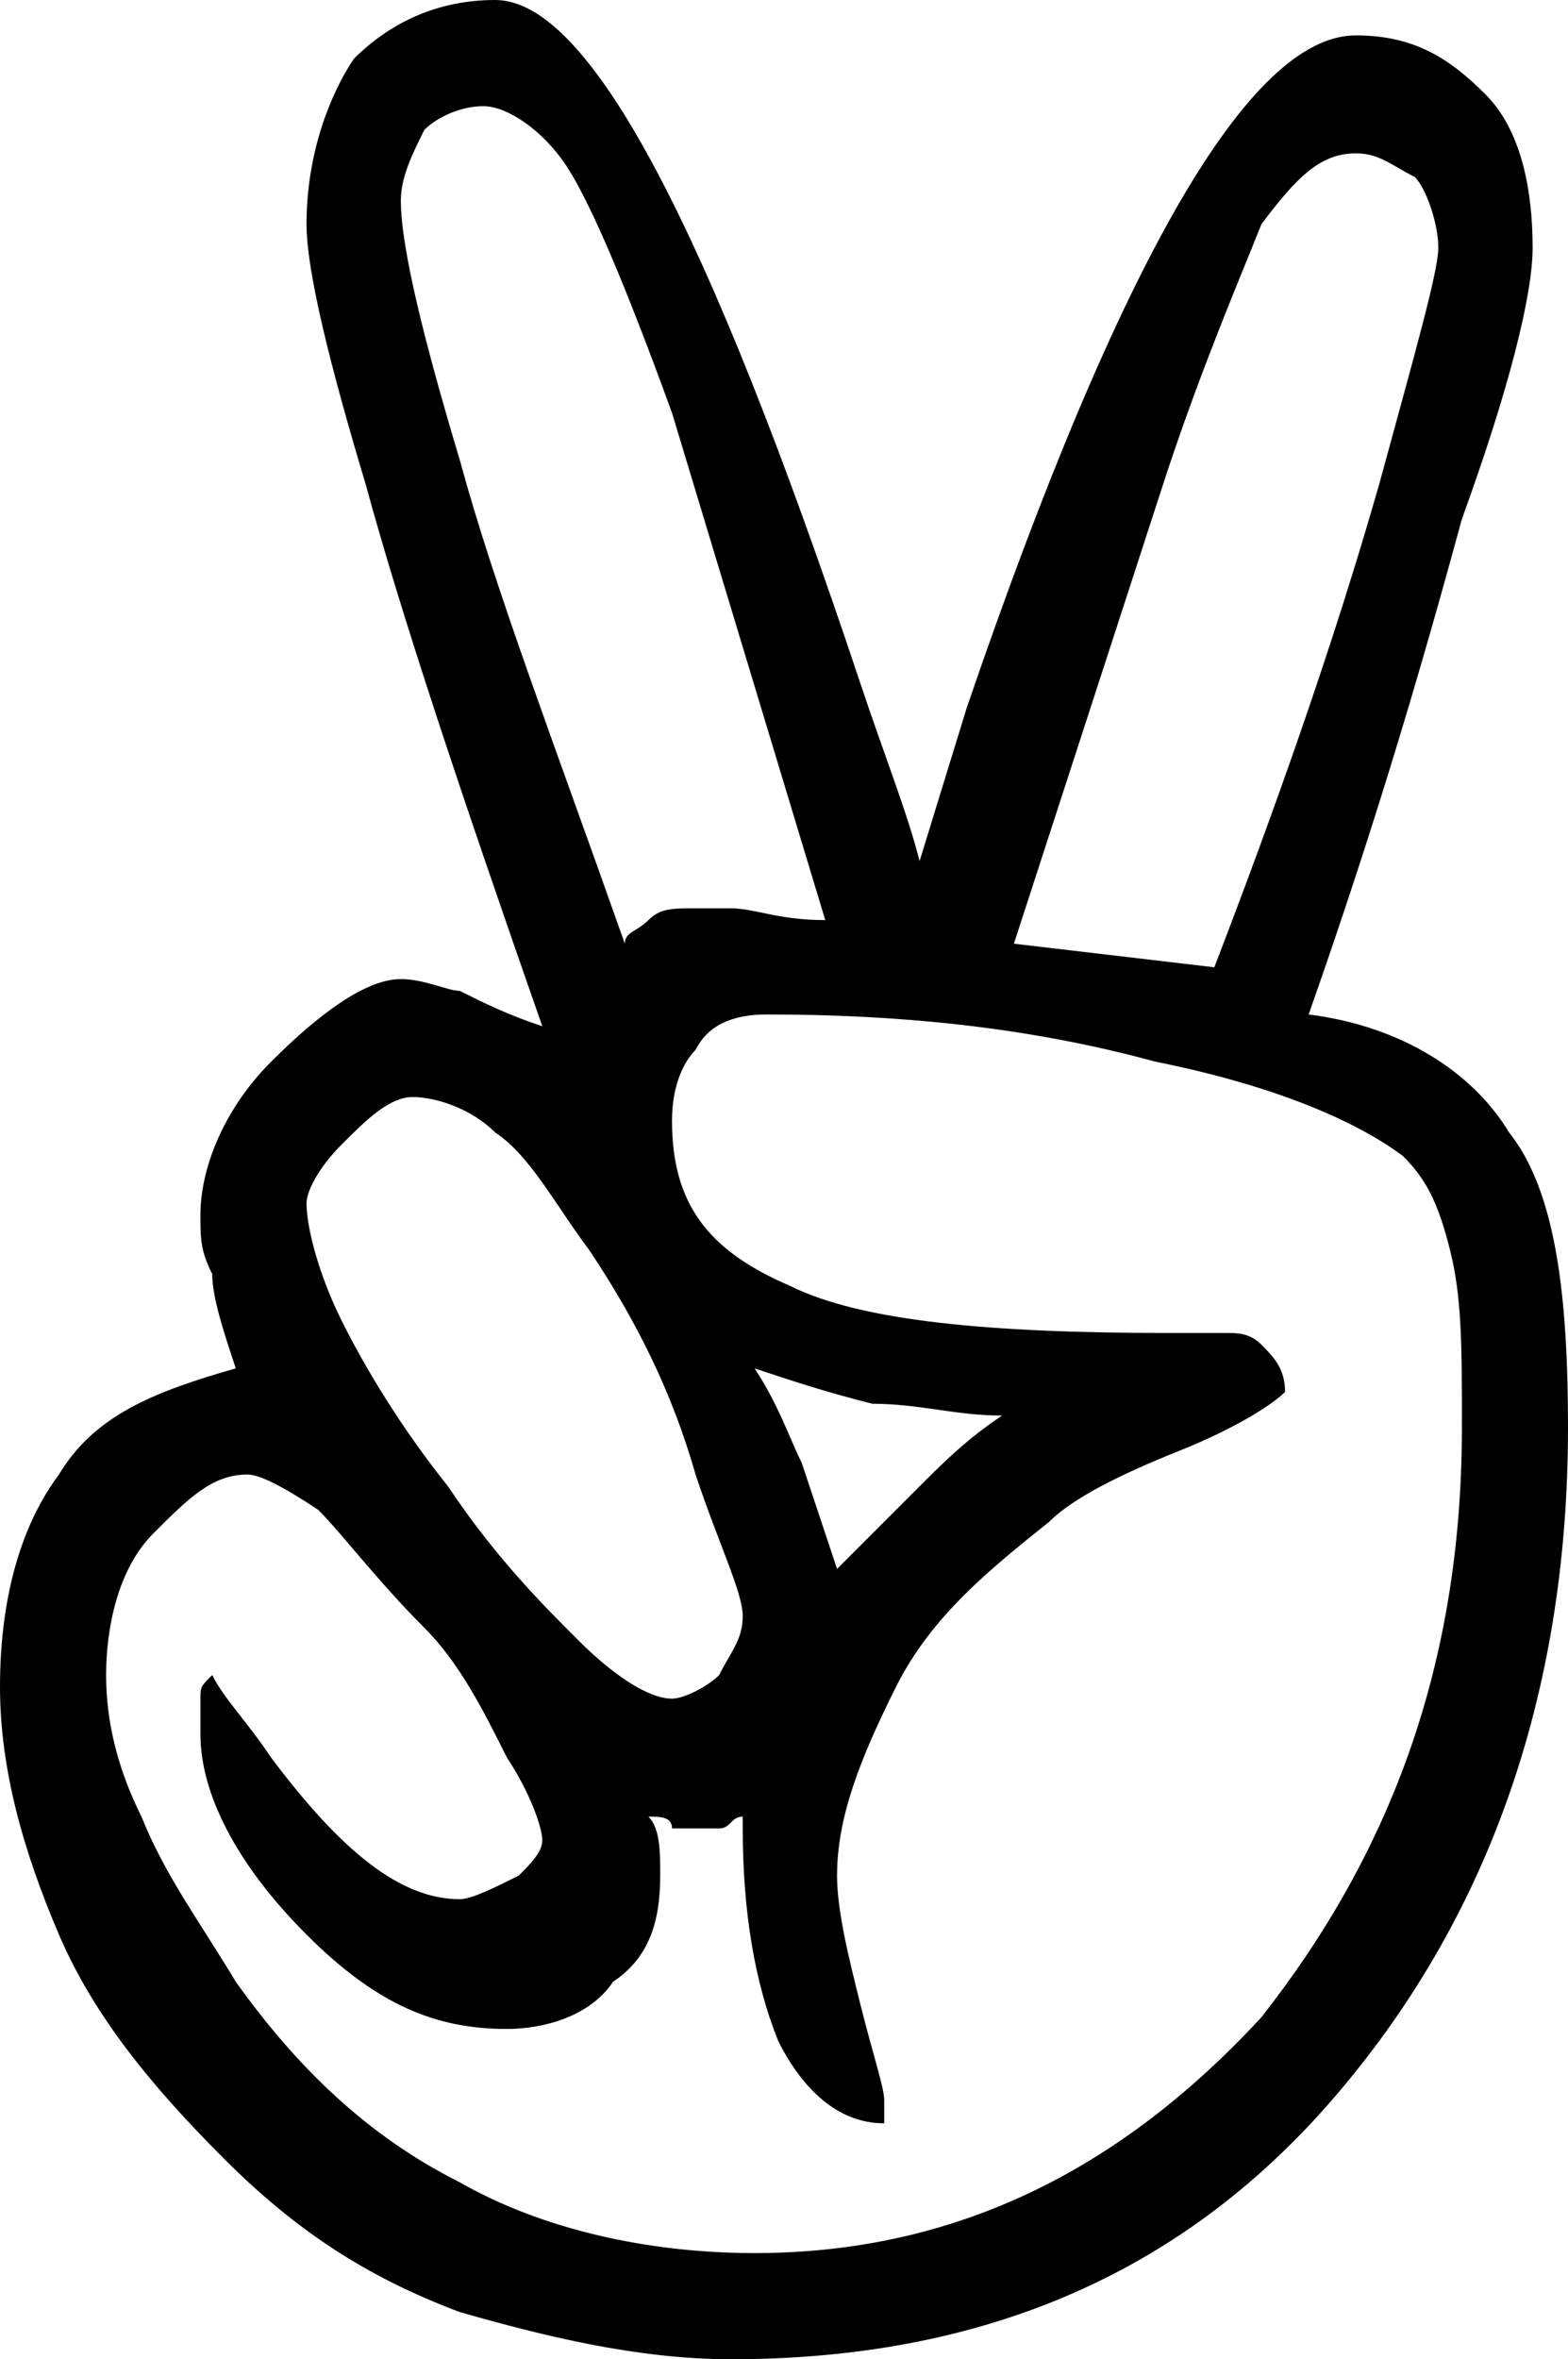 <?xml version="1.0" encoding="utf-8"?>
<!-- Generator: Adobe Illustrator 22.1.0, SVG Export Plug-In . SVG Version: 6.00 Build 0)  -->
<svg version="1.1" id="Слой_1" xmlns="http://www.w3.org/2000/svg" xmlns:xlink="http://www.w3.org/1999/xlink" x="0px" y="0px"
	 viewBox="0 0 13.3 20" style="enable-background:new 0 0 13.3 20;" xml:space="preserve">
<path d="M12.8,9.6c-0.3-0.5-0.9-0.9-1.7-1h0c0.6-1.7,1-3.1,1.3-4.2C12.8,3.3,13,2.5,13,2.1c0-0.5-0.1-1-0.4-1.3
	c-0.3-0.3-0.6-0.5-1.1-0.5c-0.9,0-2,1.9-3.3,5.7L7.8,7.3C7.7,6.9,7.5,6.4,7.3,5.8C6,1.9,5,0,4.2,0C3.7,0,3.3,0.2,3,0.5
	C2.8,0.8,2.6,1.3,2.6,1.9c0,0.4,0.2,1.2,0.5,2.2c0.3,1.1,0.8,2.6,1.5,4.6C4.3,8.6,4.1,8.5,3.9,8.4C3.8,8.4,3.6,8.3,3.4,8.3
	C3.1,8.3,2.7,8.6,2.3,9s-0.6,0.9-0.6,1.3c0,0.2,0,0.3,0.1,0.5C1.8,11,1.9,11.3,2,11.6c-0.7,0.2-1.2,0.4-1.5,0.9
	c-0.3,0.4-0.5,1-0.5,1.8c0,0.7,0.2,1.4,0.5,2.1c0.3,0.7,0.8,1.3,1.4,1.9c0.6,0.6,1.2,1,2,1.3C4.6,19.8,5.4,20,6.2,20
	c2.1,0,3.8-0.7,5.1-2.2c1.3-1.5,2-3.4,2-5.7C13.3,11,13.2,10.1,12.8,9.6z M9.9,4c0.3-0.9,0.6-1.6,0.8-2.1c0.3-0.4,0.5-0.6,0.8-0.6
	c0.2,0,0.3,0.1,0.5,0.2c0.1,0.1,0.2,0.4,0.2,0.6c0,0.2-0.2,0.9-0.5,2c-0.4,1.4-0.9,2.8-1.4,4.1L8.6,8L9.9,4z M3.9,3.9
	c-0.3-1-0.5-1.8-0.5-2.2c0-0.2,0.1-0.4,0.2-0.6C3.7,1,3.9,0.9,4.1,0.9c0.2,0,0.5,0.2,0.7,0.5c0.2,0.3,0.5,1,0.9,2.1L7,7.8
	c-0.4,0-0.6-0.1-0.8-0.1c-0.2,0-0.3,0-0.3,0c-0.2,0-0.3,0-0.4,0.1C5.4,7.9,5.3,7.9,5.3,8C4.7,6.3,4.2,5,3.9,3.9z M2.9,9.7
	c0.2-0.2,0.4-0.4,0.6-0.4c0.2,0,0.5,0.1,0.7,0.3c0.3,0.2,0.5,0.6,0.8,1c0.4,0.6,0.7,1.2,0.9,1.9c0.2,0.6,0.4,1,0.4,1.2
	c0,0.2-0.1,0.3-0.2,0.5c-0.1,0.1-0.3,0.2-0.4,0.2c-0.2,0-0.5-0.2-0.8-0.5c-0.3-0.3-0.7-0.7-1.1-1.3c-0.4-0.5-0.7-1-0.9-1.4
	c-0.2-0.4-0.3-0.8-0.3-1C2.6,10.1,2.7,9.9,2.9,9.7z M10.7,17.1c-1.2,1.3-2.6,2-4.3,2c-0.9,0-1.8-0.2-2.5-0.6c-0.8-0.4-1.4-1-1.9-1.7
	c-0.3-0.5-0.6-0.9-0.8-1.4C1,15,0.9,14.6,0.9,14.2c0-0.4,0.1-0.9,0.4-1.2c0.3-0.3,0.5-0.5,0.8-0.5c0.1,0,0.3,0.1,0.6,0.3
	c0.2,0.2,0.5,0.6,0.9,1c0.3,0.3,0.5,0.7,0.7,1.1c0.2,0.3,0.3,0.6,0.3,0.7c0,0.1-0.1,0.2-0.2,0.3C4.2,16,4,16.1,3.9,16.1
	c-0.5,0-1-0.4-1.6-1.2c-0.2-0.3-0.4-0.5-0.5-0.7c-0.1,0.1-0.1,0.1-0.1,0.2c0,0.1,0,0.2,0,0.3c0,0.5,0.3,1.1,0.9,1.7
	c0.6,0.6,1.1,0.8,1.7,0.8c0.3,0,0.7-0.1,0.9-0.4c0.3-0.2,0.4-0.5,0.4-0.9c0-0.2,0-0.4-0.1-0.5c0.1,0,0.2,0,0.2,0.1
	c0.1,0,0.1,0,0.2,0c0.1,0,0.1,0,0.2,0c0.1,0,0.1-0.1,0.2-0.1v0.1c0,0.7,0.1,1.3,0.3,1.8c0.2,0.4,0.5,0.7,0.9,0.7l0-0.1v-0.1
	c0-0.1-0.1-0.4-0.2-0.8c-0.1-0.4-0.2-0.8-0.2-1.1c0-0.5,0.2-1,0.5-1.6c0.3-0.6,0.8-1,1.3-1.4c0.2-0.2,0.6-0.4,1.1-0.6
	c0.5-0.2,0.8-0.4,0.9-0.5c0-0.2-0.1-0.3-0.2-0.4c-0.1-0.1-0.2-0.1-0.3-0.1H9.9c-1.5,0-2.6-0.1-3.2-0.4c-0.7-0.3-1-0.7-1-1.4
	c0-0.3,0.1-0.5,0.2-0.6C6,8.7,6.2,8.6,6.5,8.6c1.1,0,2.2,0.1,3.3,0.4c1,0.2,1.7,0.5,2.1,0.8c0.2,0.2,0.3,0.4,0.4,0.8
	c0.1,0.4,0.1,0.8,0.1,1.5C12.4,14.1,11.8,15.7,10.7,17.1z M6.4,11.6c0.3,0.1,0.6,0.2,1,0.3C7.8,11.9,8.1,12,8.5,12h0
	c-0.3,0.2-0.5,0.4-0.7,0.6c-0.2,0.2-0.5,0.5-0.7,0.7c-0.1-0.3-0.2-0.6-0.3-0.9C6.7,12.2,6.6,11.9,6.4,11.6z"/>
</svg>
